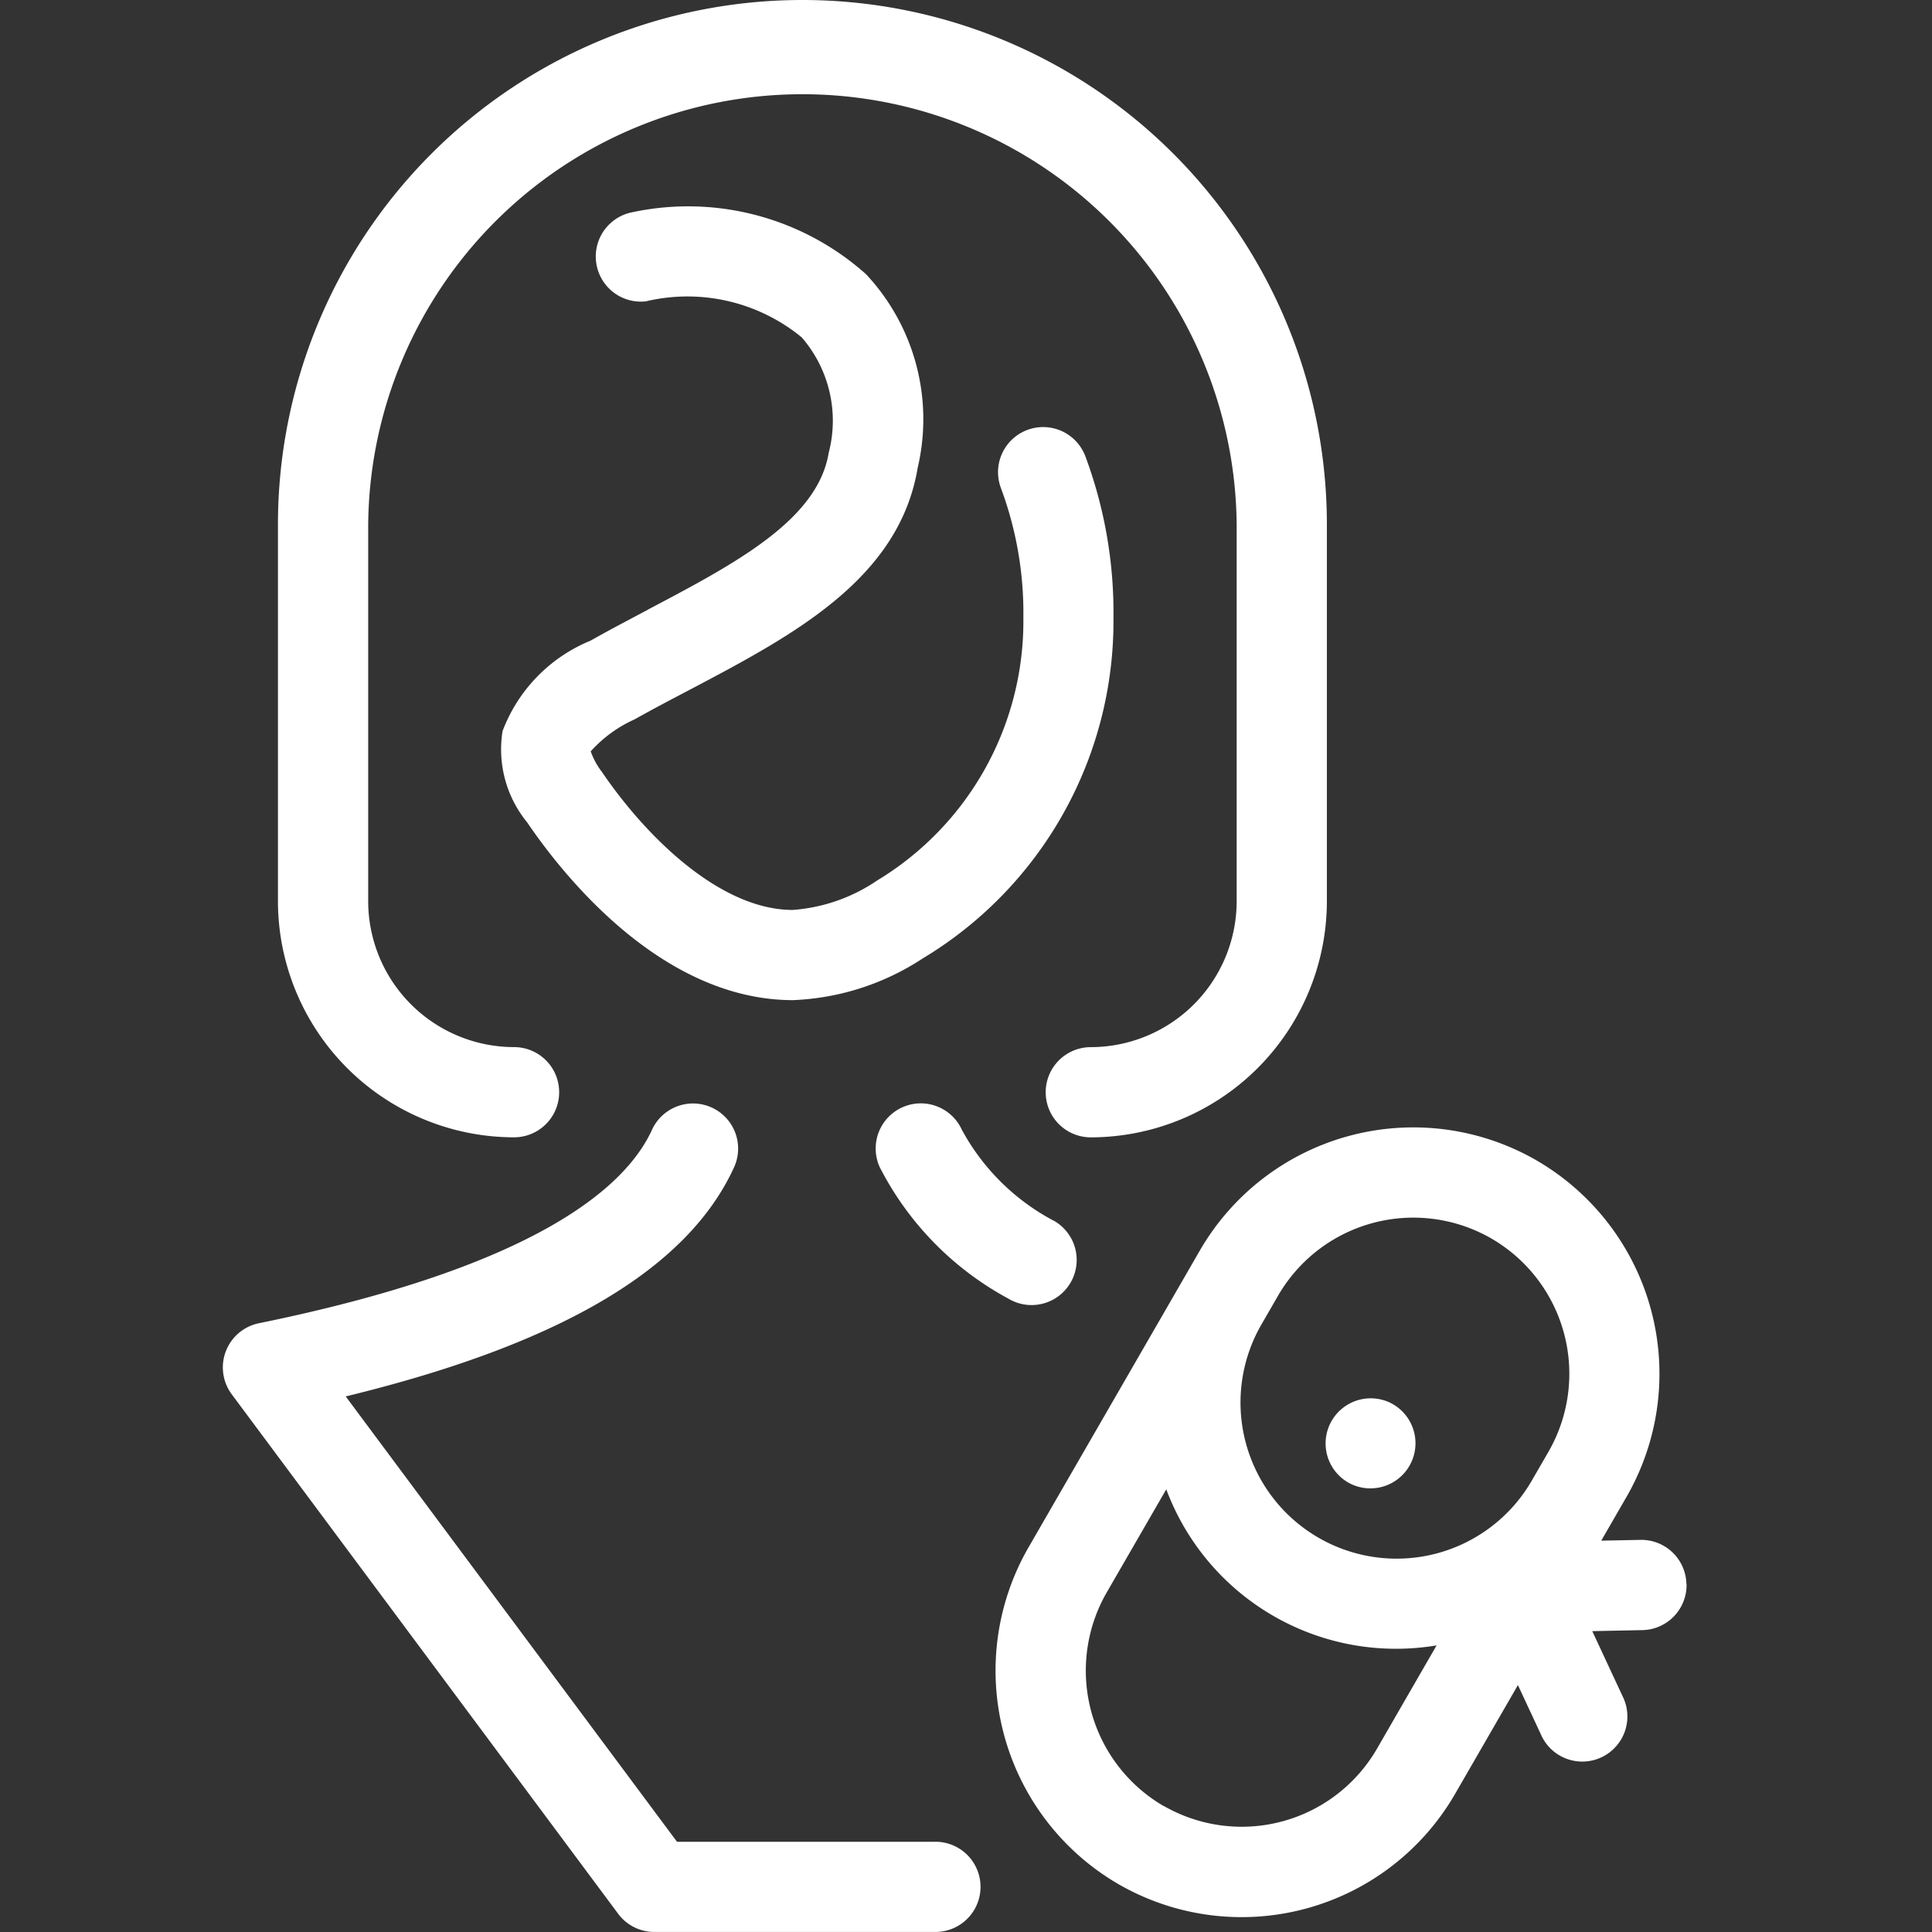 <svg xmlns="http://www.w3.org/2000/svg" xmlns:xlink="http://www.w3.org/1999/xlink" width="52" height="52" viewBox="0 0 52 52">
  <rect x="0" y="0" width="52" height="52" fill="#333333" stroke="none"/>
  <defs>
    <clipPath id="clip-path">
      <rect id="Rectangle_2439" data-name="Rectangle 2439" width="39.393" height="52" fill="#fff"/>
    </clipPath>
    <clipPath id="clip-Mother_Baby_Icon">
      <rect width="52" height="52"/>
    </clipPath>
  </defs>
  <g id="Mother_Baby_Icon" data-name="Mother &amp; Baby Icon" clip-path="url(#clip-Mother_Baby_Icon)">
    <g id="Group_3410" data-name="Group 3410" transform="translate(6)">
      <g id="Group_2310" data-name="Group 2310" clip-path="url(#clip-path)">
        <path id="Path_21872" data-name="Path 21872" d="M1.481,24.257V14.116a14.116,14.116,0,0,1,28.232,0V24.257a6.362,6.362,0,0,1-6.354,6.355,1.214,1.214,0,1,1,0-2.428,3.931,3.931,0,0,0,3.926-3.926V14.116a11.688,11.688,0,0,0-23.375,0V24.257a3.931,3.931,0,0,0,3.926,3.926,1.214,1.214,0,0,1,0,2.428,6.362,6.362,0,0,1-6.355-6.355m9.963-7.848c-.511.27-1.04.548-1.553.837a4.252,4.252,0,0,0-2.364,2.431,3.1,3.1,0,0,0,.659,2.455c.977,1.438,3.628,4.782,7.15,4.788A6.843,6.843,0,0,0,18.829,25.8a10.587,10.587,0,0,0,5.14-9.169,12.047,12.047,0,0,0-.76-4.36,1.214,1.214,0,0,0-2.265.876,9.631,9.631,0,0,1,.6,3.483A8.152,8.152,0,0,1,17.606,23.7a4.632,4.632,0,0,1-2.27.791c-1.928,0-3.92-1.926-5.142-3.724a1.979,1.979,0,0,1-.295-.544,3.534,3.534,0,0,1,1.181-.861c.484-.272,1-.543,1.5-.805C15.343,17.1,18.2,15.59,18.7,12.589a5.711,5.711,0,0,0-1.392-5.21,7.191,7.191,0,0,0-6.282-1.668,1.214,1.214,0,0,0,.356,2.4,4.846,4.846,0,0,1,4.195.968,3.421,3.421,0,0,1,.727,3.111c-.3,1.811-2.516,2.979-4.862,4.216m9.7,18.548a1.214,1.214,0,1,0,1.246-2.084,6,6,0,0,1-2.5-2.463,1.214,1.214,0,1,0-2.209,1.009,8.32,8.32,0,0,0,3.464,3.538m18.251,7.679A1.214,1.214,0,0,1,38.2,43.875l-1.344.027.817,1.754a1.214,1.214,0,1,1-2.2,1.025l-.618-1.327-1.693,2.932a6.634,6.634,0,0,1-9.057,2.427l-.009-.005a6.646,6.646,0,0,1-2.418-9.052l4.617-8a6.638,6.638,0,0,1,9.044-2.434l.013.008a6.638,6.638,0,0,1,2.427,9.057l-.681,1.18,1.054-.021a1.214,1.214,0,0,1,1.238,1.189m-6.724,1.651A6.6,6.6,0,0,1,25.475,40.3q-.045-.106-.085-.214L23.782,42.87a4.218,4.218,0,0,0,1.538,5.74l.008,0a4.207,4.207,0,0,0,5.733-1.542ZM34.15,33.34l-.01-.006a4.207,4.207,0,0,0-5.74,1.538l-.438.759-.011.019a4.2,4.2,0,0,0,7.278,4.2l.009-.016.44-.761A4.207,4.207,0,0,0,34.15,33.34M19.178,49.572H12.222L3.305,37.585c5.776-1.405,9.2-3.43,10.452-6.166a1.214,1.214,0,1,0-2.209-1.009c-.7,1.531-3.1,3.675-10.554,5.2a1.214,1.214,0,0,0-.74,1.94L10.638,51.51a1.212,1.212,0,0,0,.765.471,1.235,1.235,0,0,0,.21.018h7.564a1.214,1.214,0,0,0,0-2.428M31.436,37.764a1.214,1.214,0,0,0-1.086,2.172h0a1.214,1.214,0,0,0,1.085-2.172" transform="translate(0)" fill="#fff"/>
      </g>
    </g>
  </g>
</svg>
